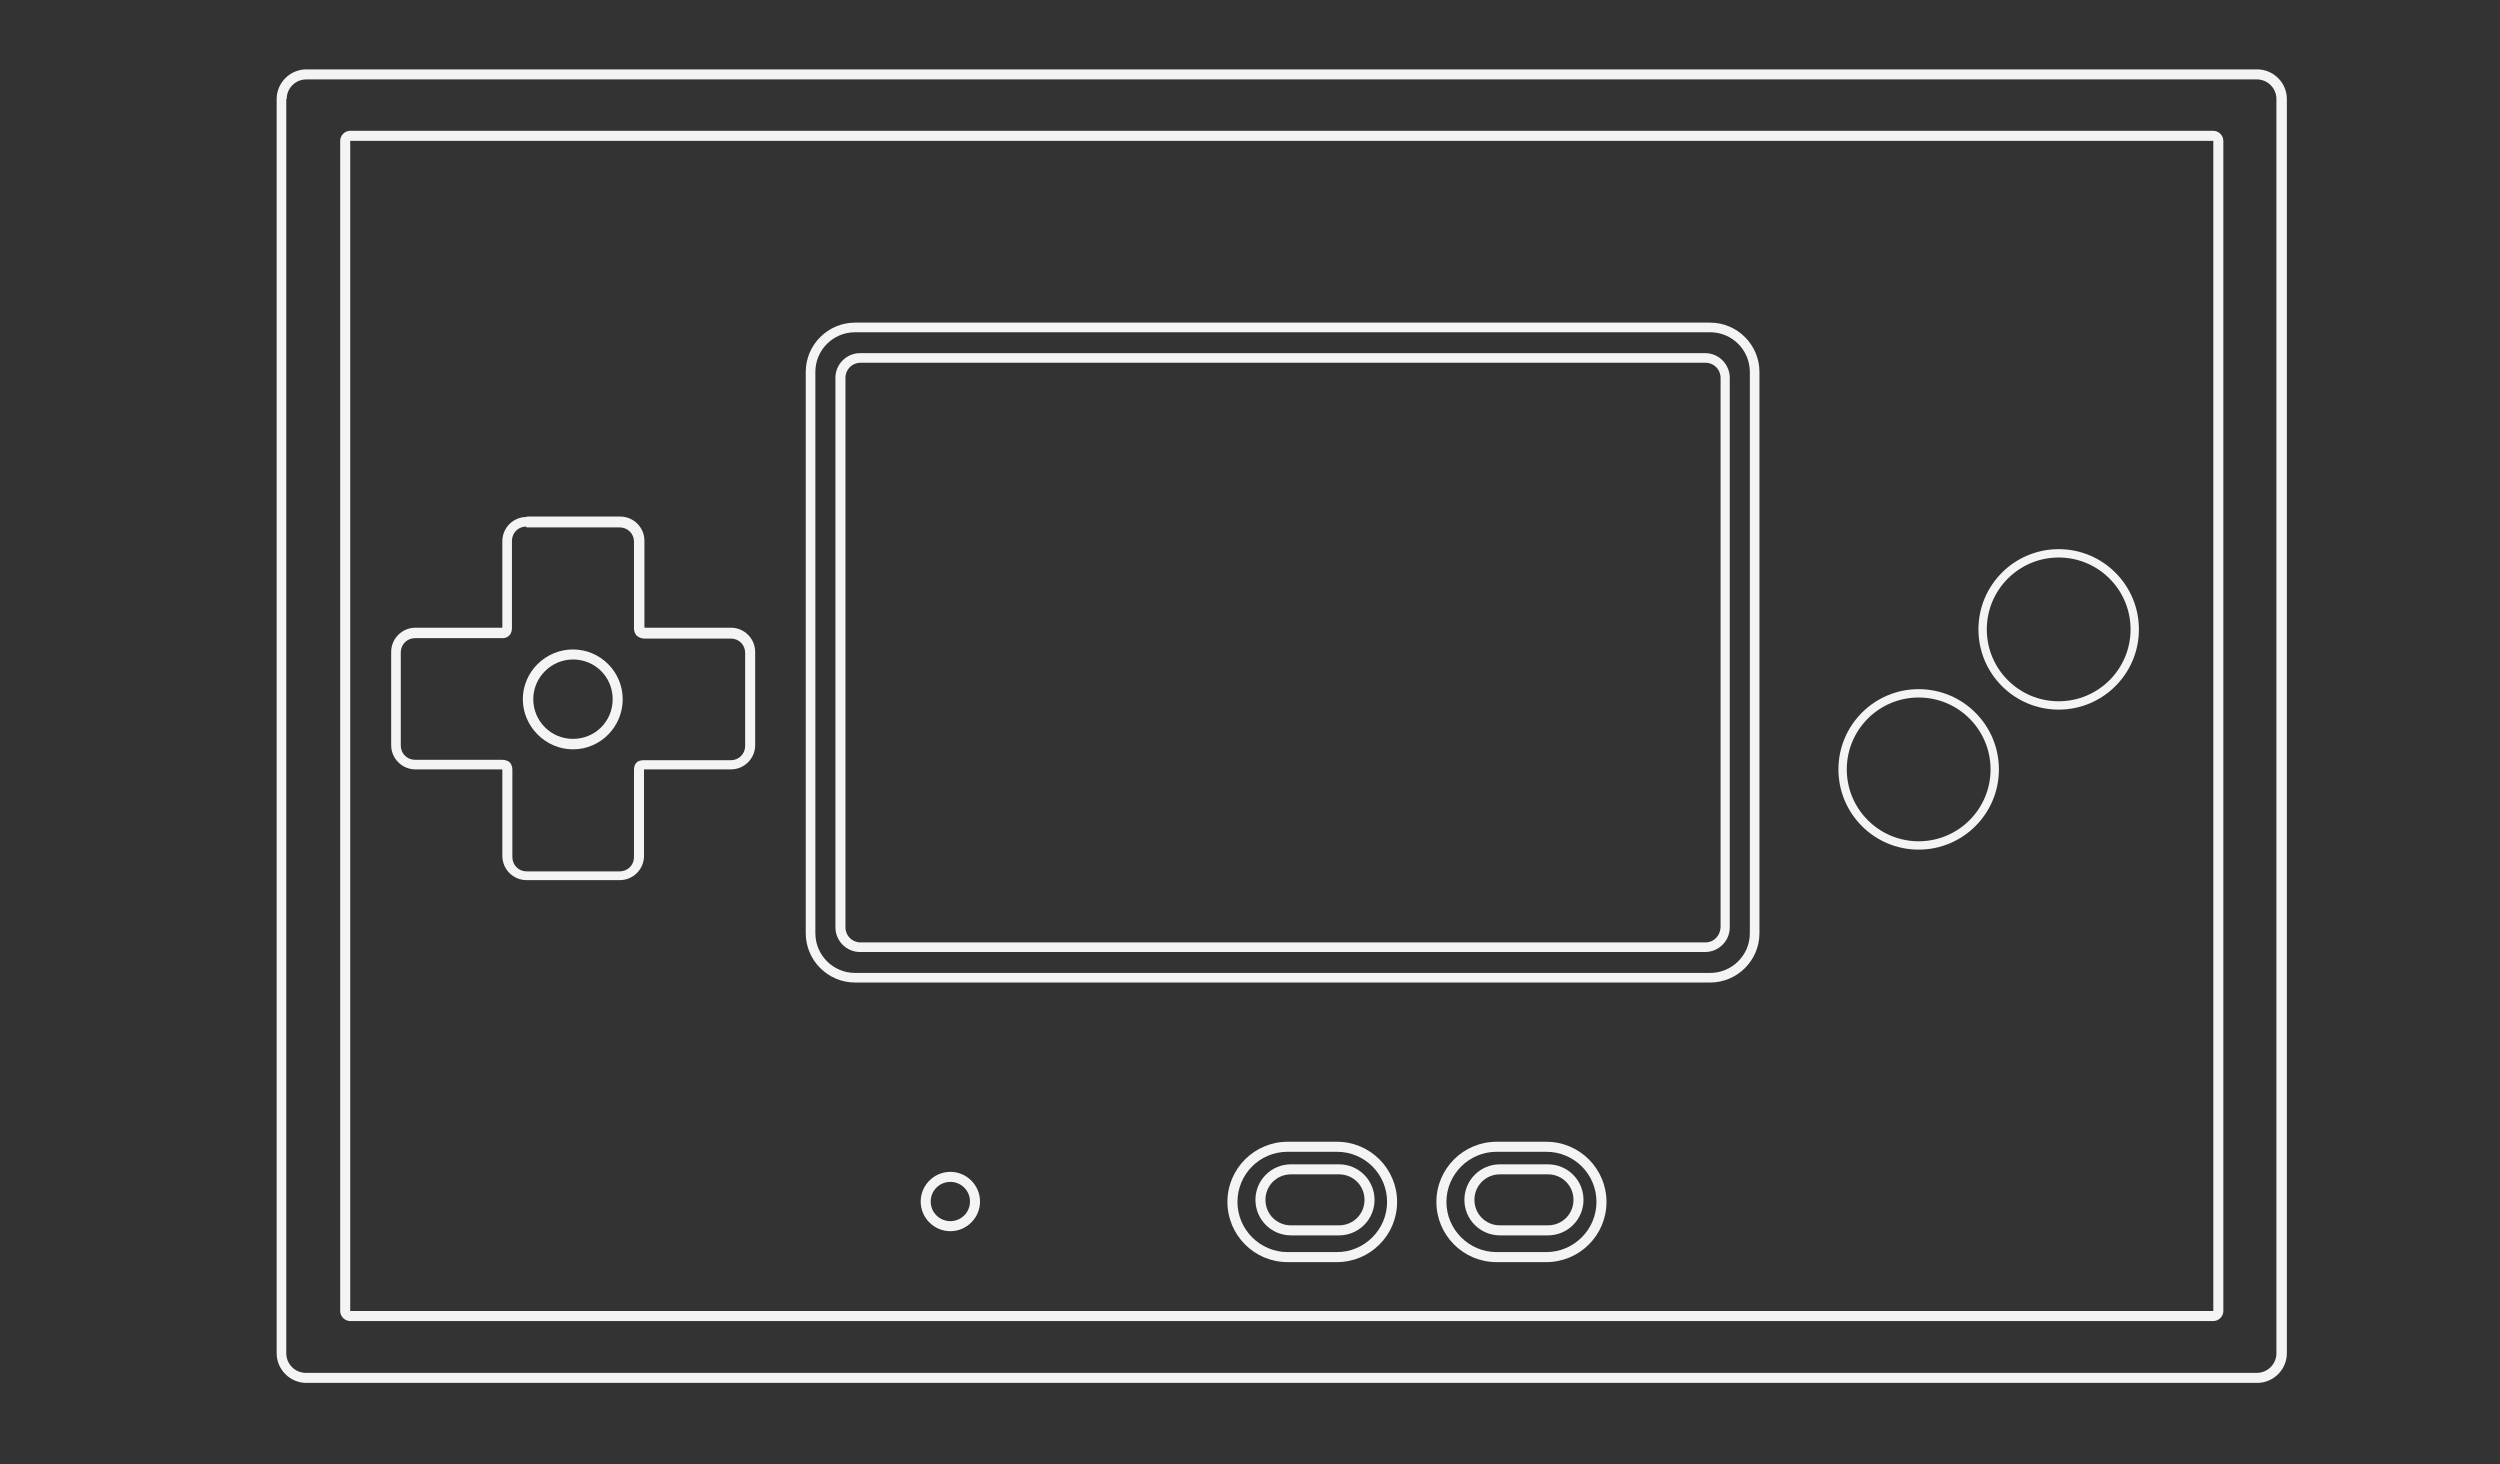 <?xml version="1.0" encoding="UTF-8"?>
<svg id="Layer_4" xmlns="http://www.w3.org/2000/svg" version="1.1" viewBox="0 0 598.2 350.3">
  <rect x="0" y="0" width="598.2" height="350.3" fill="#333333" stroke="none"/>
  <!-- Generator: Adobe Illustrator 29.0.1, SVG Export Plug-In . SVG Version: 2.1.0 Build 192)  -->
  <defs>
    <style>
      .st0 {
        fill: none;
        stroke: #f4f4f4;
        stroke-miterlimit: 10;
        stroke-width: 2px;
      }

      .st1 {
        fill: #f4f4f4;
      }
    </style>
  </defs>
  <path class="st1" d="M220.3,287.5c0-3.9,3.2-7.1,7.1-7.1h0c3.9,0,7.1,3.2,7.1,7.1h0c0,3.9-3.2,7.1-7.1,7.1h0c-3.9,0-7.1-3.2-7.1-7.1h0ZM222.7,287.5c0,2.6,2.1,4.7,4.7,4.7h0c2.6,0,4.7-2.1,4.7-4.7h0c0-2.6-2.1-4.7-4.7-4.7h0c-2.6,0-4.7,2.1-4.7,4.7h0Z"/>
  <path class="st1" d="M308.1,302v-2.4h11.8c6.6,0,12-5.4,12-12h0c0-6.7-5.4-12-12-12h-11.8c-6.7,0-12,5.4-12,12h0c0,6.6,5.4,12,12,12h0v2.4c-8,0-14.4-6.5-14.4-14.4h0c0-8,6.5-14.4,14.4-14.4h11.8c8,0,14.4,6.5,14.4,14.4h0c0,8-6.5,14.4-14.4,14.4h-11.8Z"/>
  <path class="st1" d="M308.9,295.6v-2.4h11.5c3.4,0,6.1-2.7,6.1-6.1h0c0-3.4-2.7-6.1-6.1-6.1h-11.5c-3.4,0-6.1,2.7-6.1,6.1h0c0,3.4,2.7,6.1,6.1,6.1h0v2.4c-4.7,0-8.5-3.8-8.5-8.5h0c0-4.7,3.8-8.5,8.5-8.5h11.5c4.7,0,8.5,3.8,8.5,8.5h0c0,4.7-3.8,8.5-8.5,8.5h-11.5Z"/>
  <path class="st1" d="M358.1,302v-2.4h11.9c6.6,0,12-5.4,12-12h0c0-6.7-5.4-12-12-12h-11.9c-6.6,0-12,5.4-12,12h0c0,6.6,5.4,12,12,12h0v2.4c-8,0-14.4-6.5-14.4-14.4h0c0-8,6.5-14.4,14.4-14.4h11.9c8,0,14.4,6.5,14.4,14.4h0c0,8-6.5,14.4-14.4,14.4h-11.9Z"/>
  <path class="st1" d="M358.9,295.6v-2.4h11.5c3.4,0,6.1-2.7,6.1-6.1h0c0-3.4-2.7-6.1-6.1-6.1h-11.5c-3.4,0-6.1,2.7-6.1,6.1h0c0,3.4,2.7,6.1,6.1,6.1h0v2.4c-4.7,0-8.5-3.8-8.5-8.5h0c0-4.7,3.8-8.5,8.5-8.5h11.5c4.7,0,8.5,3.8,8.5,8.5h0c0,4.7-3.8,8.5-8.5,8.5h-11.5Z"/>
  <path class="st1" d="M204.6,235.1c-6.5,0-11.8-5.3-11.8-11.8h0V89c0-6.5,5.3-11.8,11.8-11.8h204.6c6.5,0,11.8,5.3,11.8,11.8h0v134.3h0c0,6.5-5.3,11.8-11.8,11.8h-204.6ZM195.1,89v134.3c0,5.2,4.2,9.5,9.5,9.5h204.6c5.2,0,9.5-4.2,9.5-9.5h0V89c0-5.2-4.2-9.5-9.5-9.5h-204.6c-5.2,0-9.5,4.2-9.5,9.5h0Z"/>
  <path class="st1" d="M205.8,227.8c-3.3,0-5.9-2.7-5.9-5.9h0V90.4c0-3.3,2.7-5.9,5.9-5.9h202.2c3.3,0,5.9,2.7,5.9,5.9h0v131.5c0,3.3-2.7,5.9-5.9,5.9h-202.2ZM202.3,90.4v131.5c0,2,1.6,3.6,3.6,3.6h202.2c2,0,3.5-1.6,3.6-3.6h0V90.4c0-2-1.6-3.6-3.6-3.6h-202.2c-2,0-3.6,1.6-3.6,3.6h0Z"/>
  <path class="st1" d="M83.8,316.1c-1.3,0-2.4-1.1-2.4-2.4h0V33.7c0-1.3,1.1-2.4,2.4-2.4h445.8c1.3,0,2.4,1.1,2.4,2.4h0v280h0c0,1.3-1.1,2.4-2.4,2.4H83.8ZM83.8,33.7v280h445.8V33.7s0,0,0,0H83.8s0,0,0,0h0Z"/>
  <path class="st1" d="M73.3,330.9c-3.9,0-7.1-3.2-7.1-7.1h0V23.7c0-3.9,3.2-7.1,7.1-7.1h466.8c3.9,0,7.1,3.2,7.1,7.1h0v300.1c0,3.9-3.2,7.1-7.1,7.1H73.3ZM68.5,23.7v300.1c0,2.6,2.1,4.7,4.7,4.7h466.8c2.6,0,4.7-2.1,4.7-4.7h0V23.7c0-2.6-2.1-4.7-4.7-4.7H73.3c-2.6,0-4.7,2.1-4.7,4.7h0Z"/>
  <path id="path3" class="st1" d="M126,123.7c-3.2,0-5.8,2.6-5.8,5.8v20.7c0,0,0,0,0,0h-20.8c-3.2,0-5.8,2.6-5.8,5.8v22.3c0,3.2,2.6,5.8,5.8,5.8h20.8c0,0,0,0,0,0v20.7c0,3.2,2.6,5.8,5.8,5.8h22.3c3.2,0,5.8-2.6,5.8-5.8v-20.7c0-.1,0,0,0,0h20.8c3.2,0,5.8-2.6,5.8-5.8v-22.3c0-3.2-2.6-5.8-5.8-5.8h-20.7c0,0,0,0,0,0v-20.8c0-3.2-2.6-5.8-5.8-5.8h-22.3ZM126,126.2h22.3c1.9,0,3.4,1.5,3.4,3.4v20.8c0,.7.3,1.5.9,1.9.6.4,1.2.5,1.6.5h20.7c1.9,0,3.4,1.5,3.4,3.4v22.3c0,1.9-1.5,3.4-3.4,3.4h-20.8c-.7,0-1.4.1-1.9.7s-.5,1.3-.5,1.8v20.7c0,1.9-1.5,3.4-3.4,3.4h-22.3c-1.9,0-3.4-1.5-3.4-3.4v-20.7c0-.5,0-1-.4-1.7-.4-.6-1.3-.9-2-.9h-20.9c-1.9,0-3.4-1.5-3.4-3.4v-22.3c0-1.9,1.5-3.4,3.4-3.4h20.9c.5,0,1.2-.1,1.7-.7.5-.5.6-1.2.6-1.9v-20.7c0-1.9,1.5-3.4,3.4-3.4h0Z"/>
  <path id="circle75" class="st1" d="M137.1,155.4c-6.6,0-12,5.4-12,11.9s5.4,12,12,12,11.9-5.4,11.9-12-5.4-11.9-11.9-11.9ZM137.1,157.8c5.3,0,9.5,4.2,9.5,9.5s-4.2,9.5-9.5,9.5-9.5-4.3-9.5-9.5,4.3-9.5,9.5-9.5Z"/>
  <circle class="st0" cx="459.1" cy="184.1" r="18.2"/>
  <circle class="st0" cx="492.6" cy="150.6" r="18.2"/>
</svg>